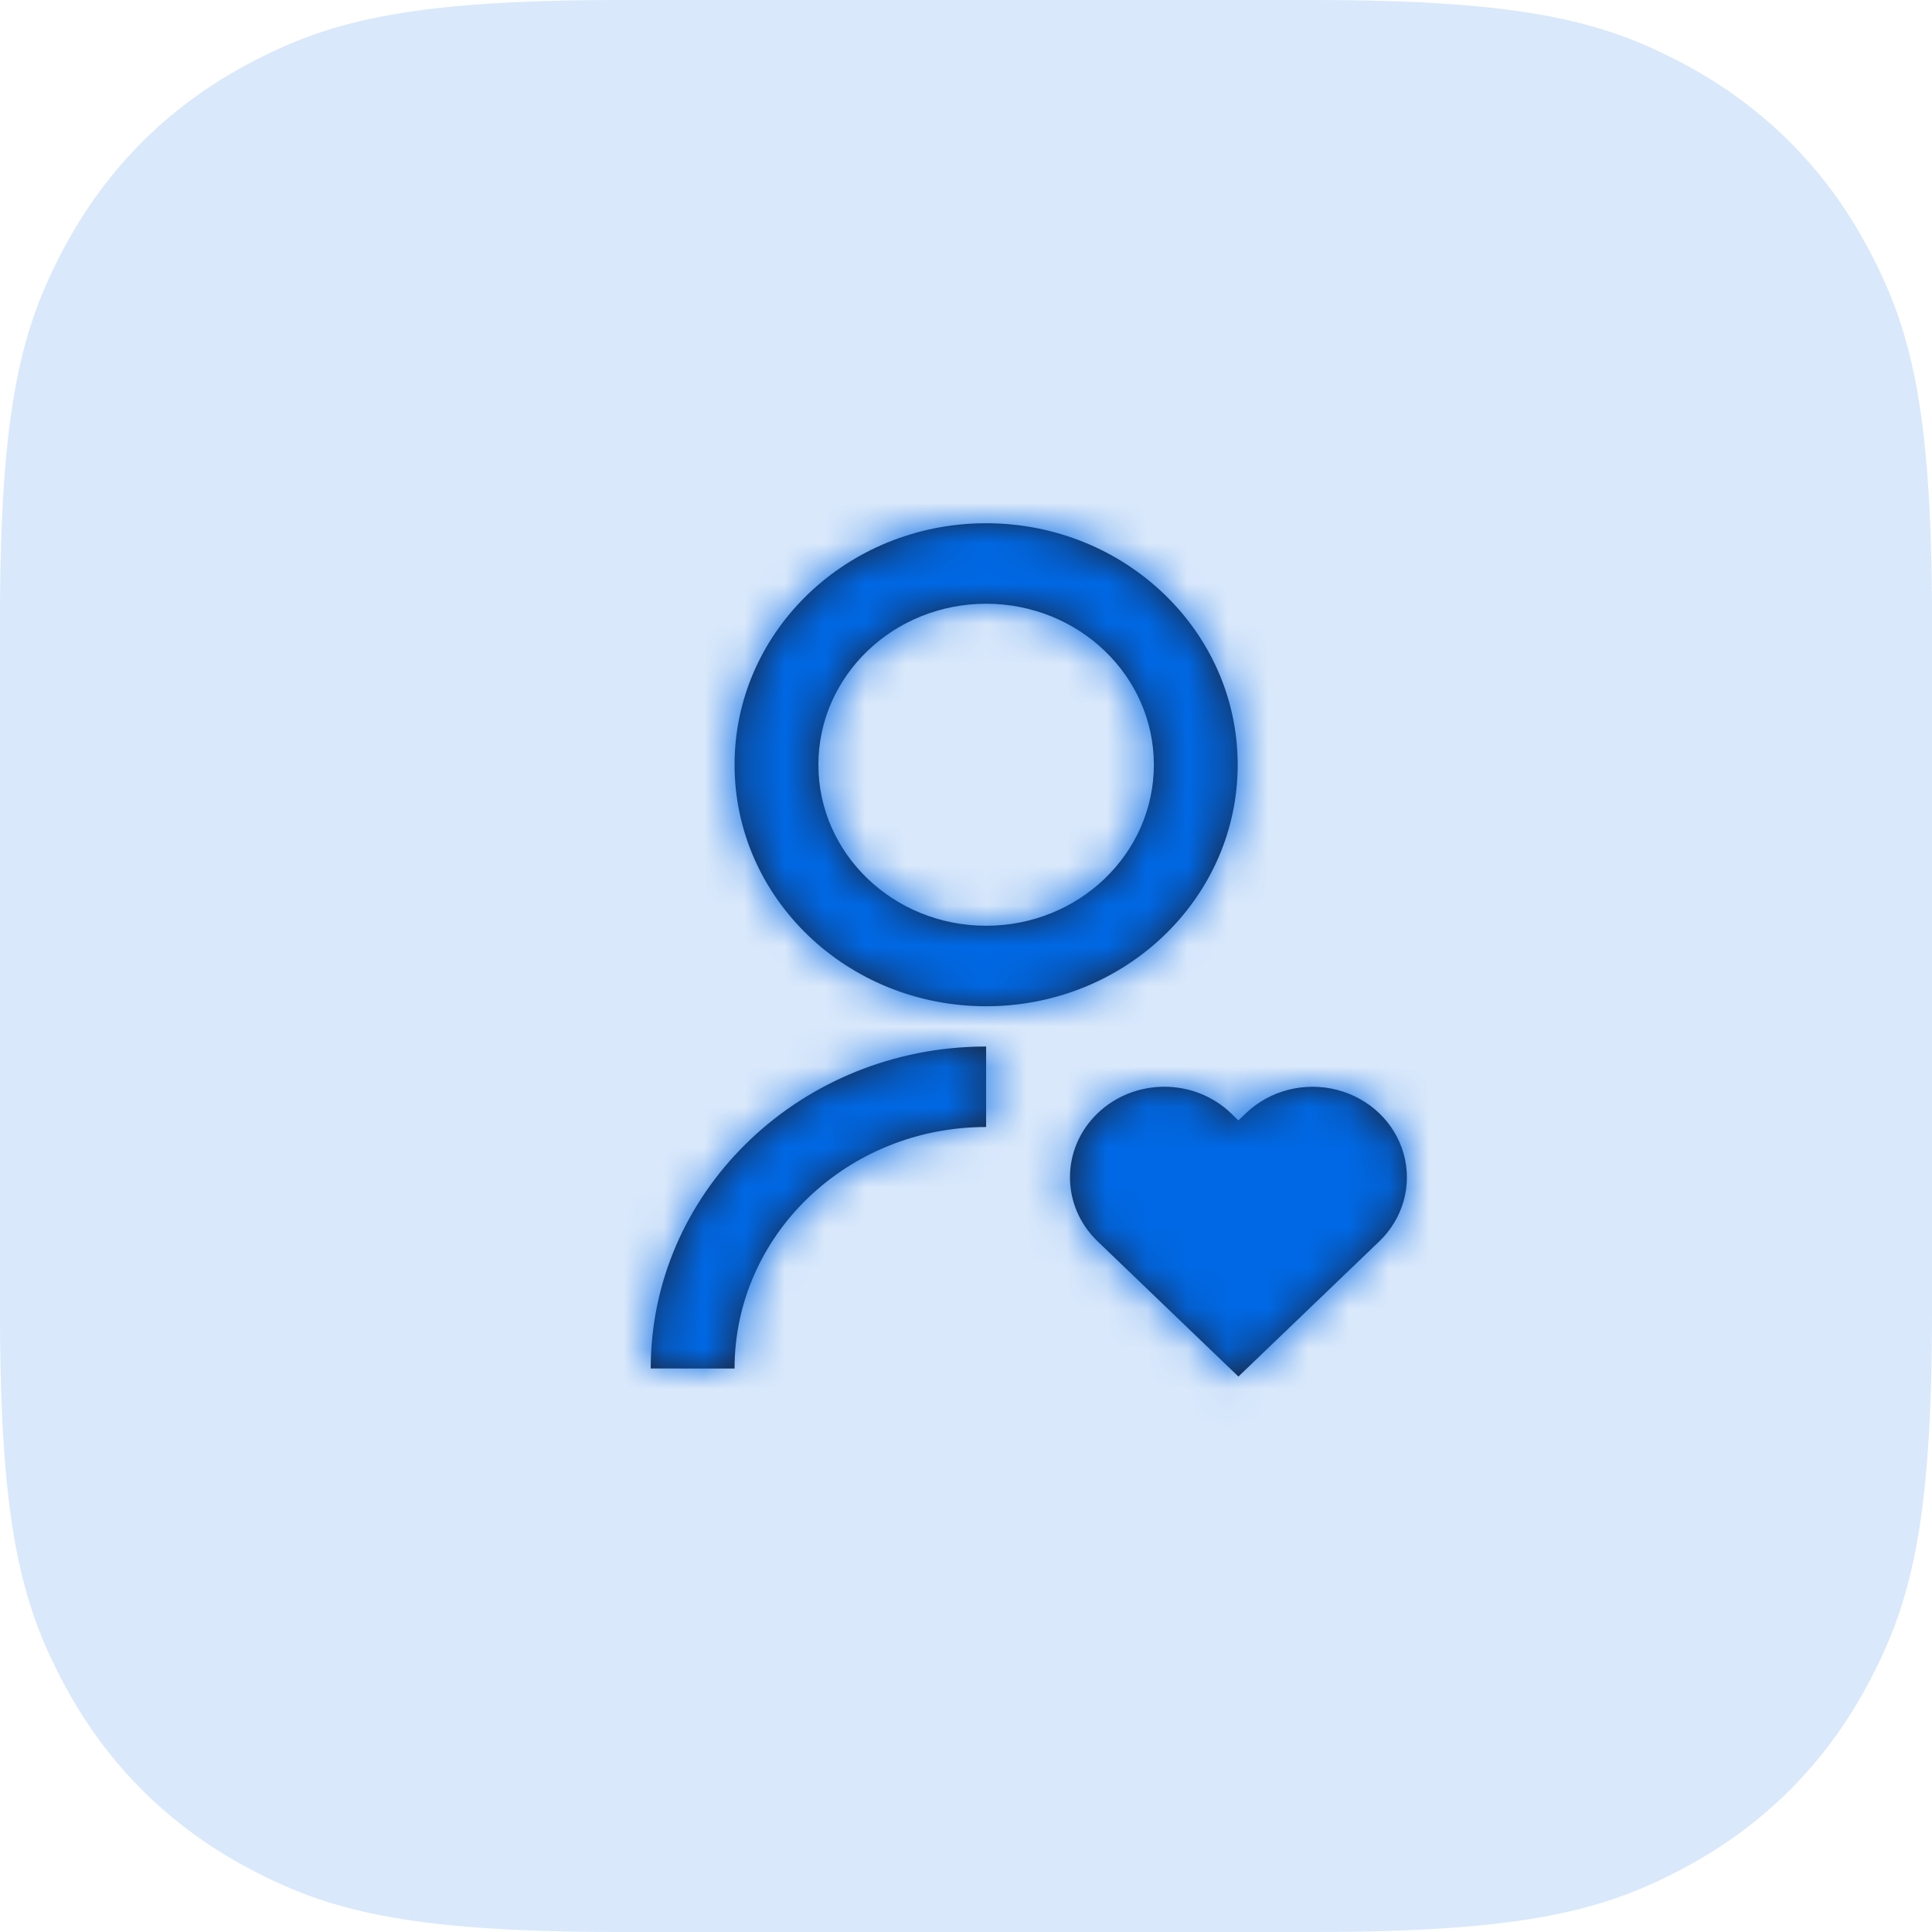 <svg xmlns="http://www.w3.org/2000/svg" xmlns:xlink="http://www.w3.org/1999/xlink" width="48" height="48" viewBox="0 0 48 48">
    <defs>
        <path id="7klqzv52ua" d="M18.584 15.659l.184.177.185-.177c.592-.568 1.455-.79 2.264-.582.809.208 1.44.814 1.657 1.59.217.777-.014 1.606-.606 2.174l-3.5 3.359-3.498-3.359c-.916-.879-.916-2.303 0-3.182.915-.879 2.4-.879 3.314 0zM12.5 14v2c-3.452 0-6.25 2.686-6.25 6H4.167c0-4.32 3.574-7.861 8.073-7.996L12.5 14zm0-13c3.453 0 6.25 2.685 6.25 6 .001 3.227-2.657 5.876-6.016 5.996L12.5 13c-3.453 0-6.25-2.685-6.25-6-.001-3.227 2.657-5.876 6.016-5.996L12.5 1zm0 2c-2.302 0-4.167 1.79-4.167 4s1.865 4 4.167 4c2.302 0 4.167-1.79 4.167-4S14.802 3 12.5 3z"/>
    </defs>
    <g fill="none" fill-rule="evenodd">
        <g>
            <g>
                <g>
                    <g>
                        <path fill="#0068E4" fill-opacity=".15" d="M15.383 0h17.234c5.349 0 7.289.557 9.244 1.603 1.956 1.046 3.49 2.58 4.536 4.536C47.443 8.094 48 10.034 48 15.383v17.234c0 5.349-.557 7.289-1.603 9.244-1.046 1.956-2.58 3.49-4.536 4.536C39.906 47.443 37.966 48 32.617 48H15.383c-5.349 0-7.289-.557-9.244-1.603-1.956-1.046-3.49-2.58-4.536-4.536C.557 39.906 0 37.966 0 32.617V15.383c0-5.349.557-7.289 1.603-9.244 1.046-1.956 2.58-3.49 4.536-4.536C8.094.557 10.034 0 15.383 0z" transform="translate(-90 -1221) translate(60 967) translate(0 224) translate(30 30)"/>
                        <g transform="translate(-90 -1221) translate(60 967) translate(0 224) translate(30 30) translate(12 12)">
                            <mask id="vzgy4ps81b" fill="#fff">
                                <use xlink:href="#7klqzv52ua"/>
                            </mask>
                            <use fill="#1B2235" fill-rule="nonzero" xlink:href="#7klqzv52ua"/>
                            <path fill="#0068E4" fill-rule="nonzero" d="M0 0H25V24H0z" mask="url(#vzgy4ps81b)"/>
                        </g>
                    </g>
                </g>
            </g>
        </g>
    </g>
</svg>
